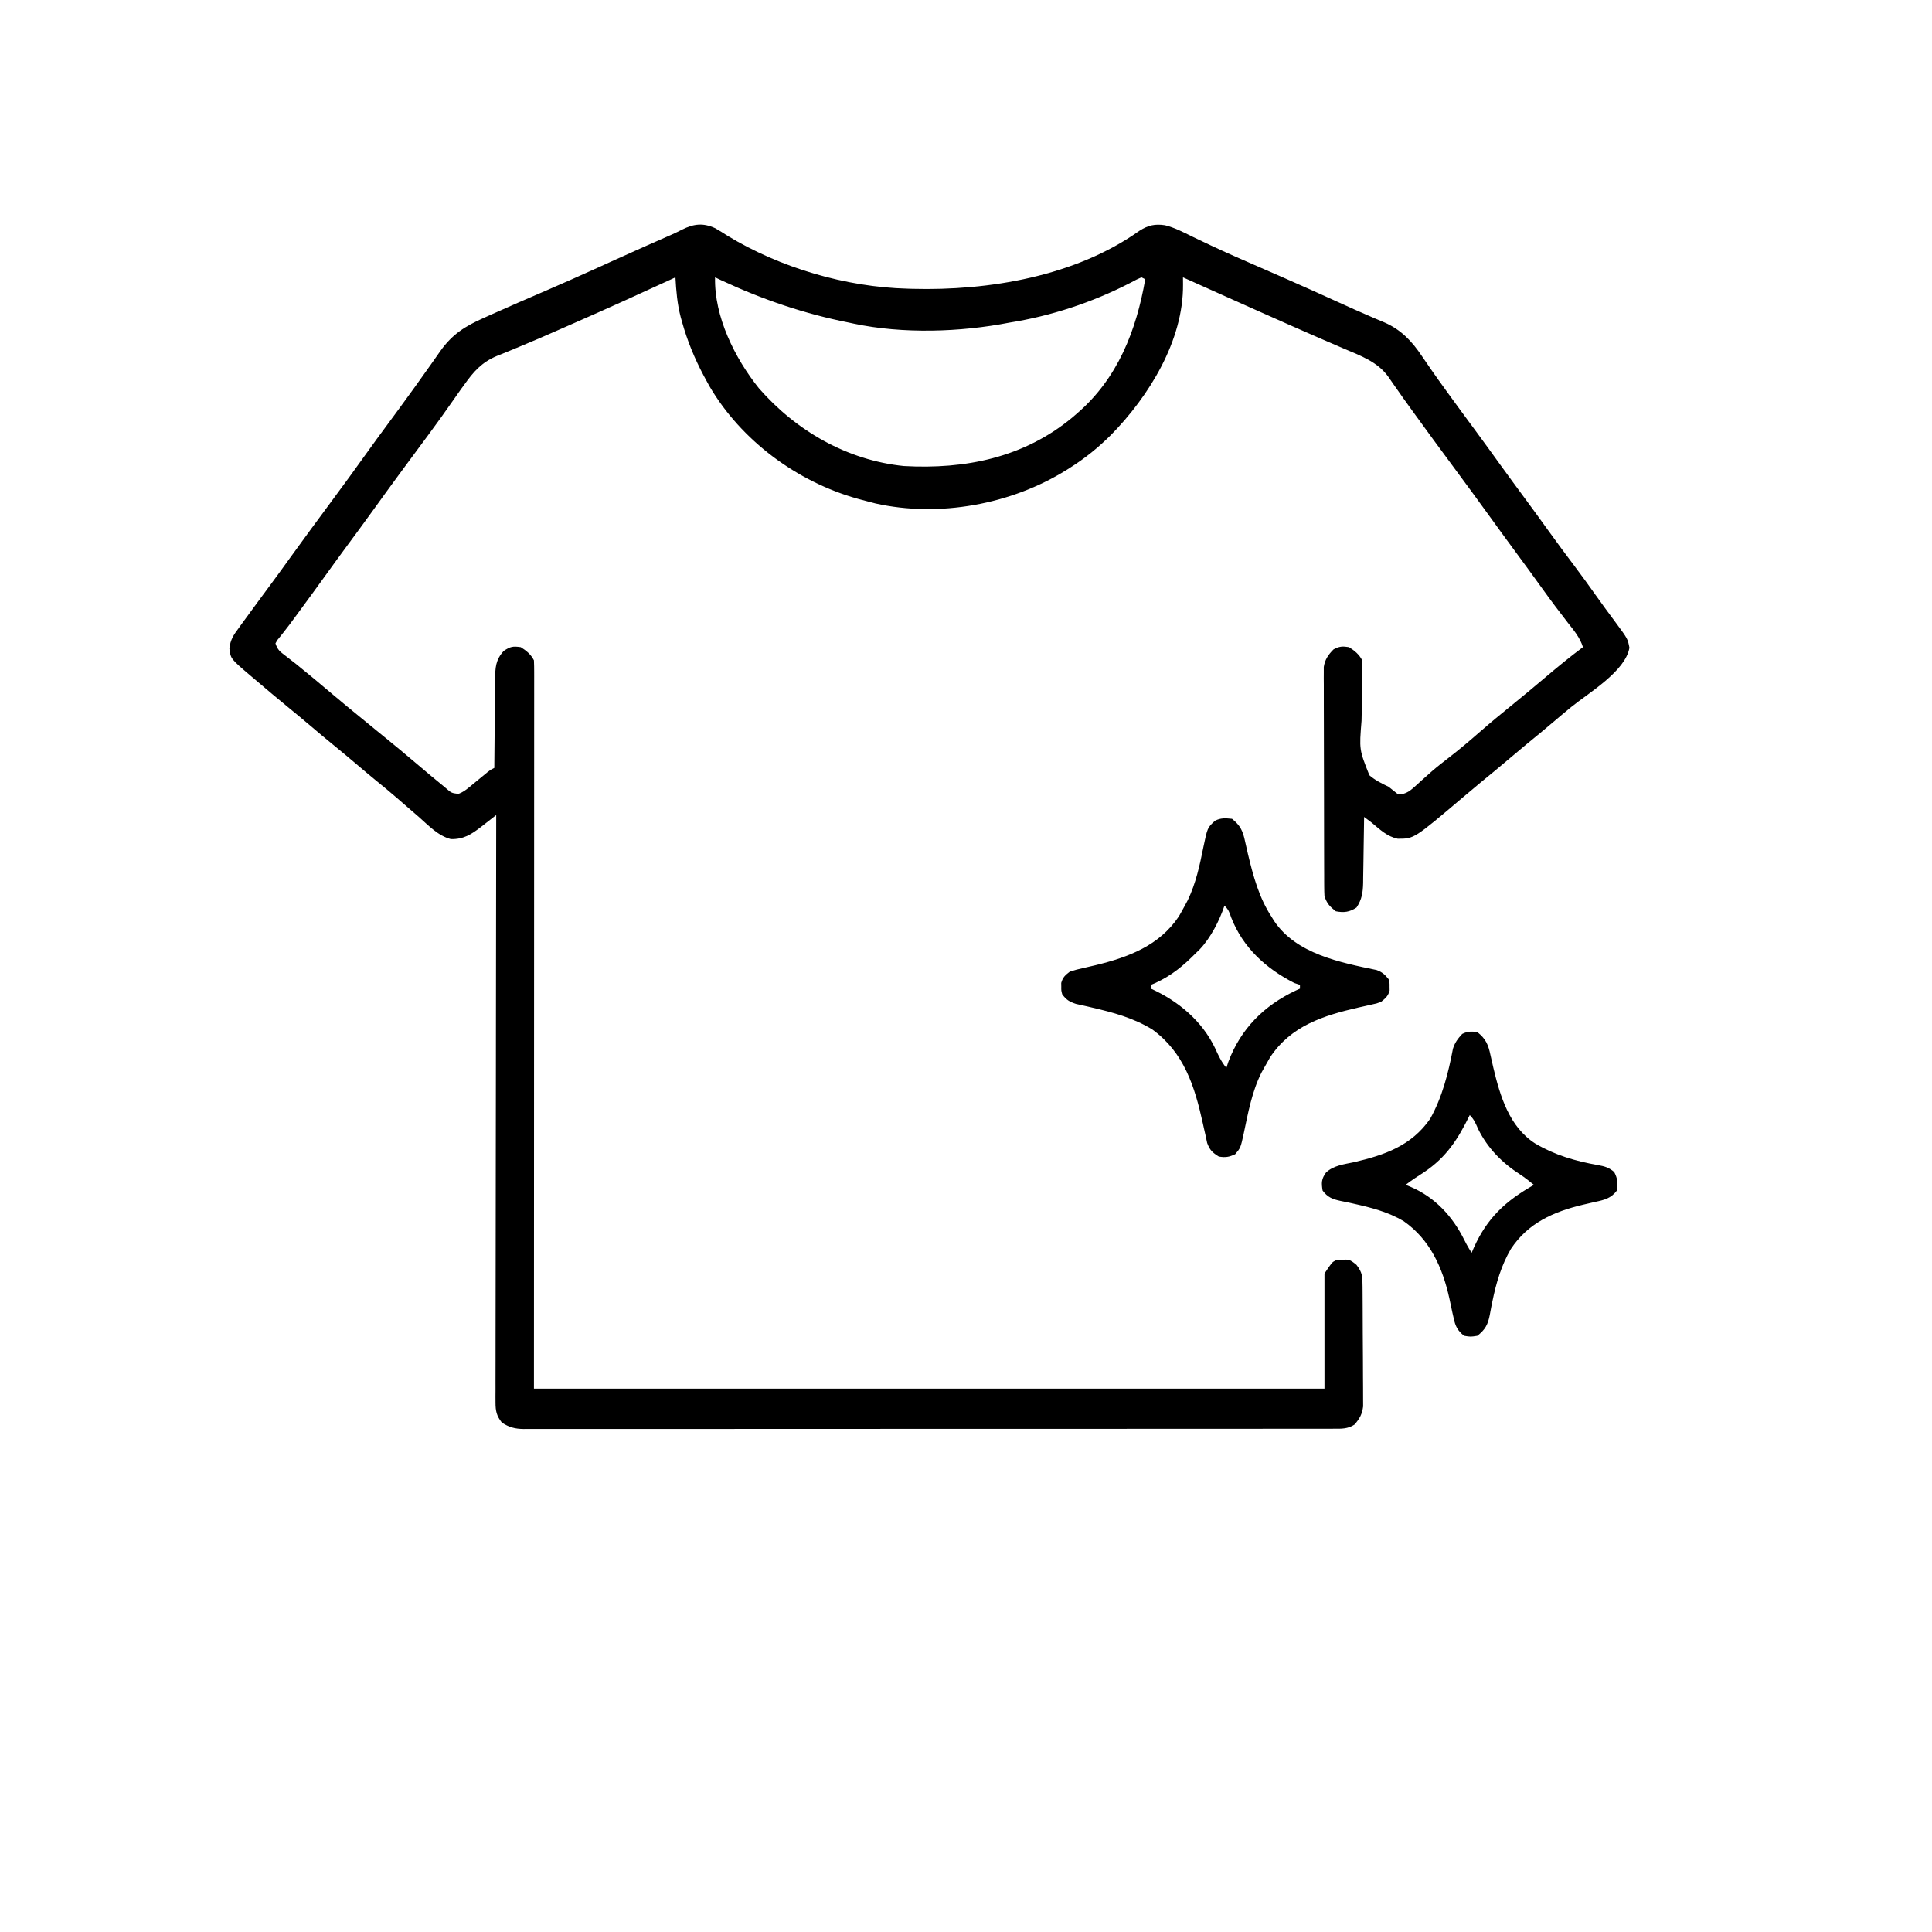 <?xml version="1.0" encoding="UTF-8" standalone="no"?>
<svg version="1.1" width="1024" height="1024" id="svg17" xmlns="http://www.w3.org/2000/svg">
  <defs
     id="defs17" />
  <path
     id="path2"
     d="M -8.926 -1.896 C -11.765 -1.722 -14.575 -0.788 -17.668 0.774 C -19.369 1.652 -21.095 2.48 -22.84 3.266 C -32.859 7.639 -42.844 12.096 -52.801 16.608 L -54.708 17.473 C -55.987 18.054 -57.266 18.635 -58.545 19.215 L -60.475 20.09 L -62.415 20.969 C -71.455 25.07 -80.519 29.106 -89.637 33.032 C -99.484 37.267 -109.325 41.517 -119.1 45.915 L -122.54 47.469 C -132.472 51.867 -139.354 56.135 -145.678 65.043 C -146.748 66.589 -147.825 68.128 -148.911 69.663 L -150.645 72.114 C -153.383 76.015 -156.149 79.895 -158.94 83.758 L -160.54 85.969 C -165.084 92.269 -169.673 98.534 -174.29 104.782 C -177.867 109.621 -181.434 114.466 -184.922 119.37 C -190.938 127.848 -197.104 136.211 -203.284 144.571 C -210.767 154.692 -218.247 164.816 -225.602 175.032 C -228.922 179.648 -232.256 184.252 -235.641 188.821 C -238.006 192.008 -240.364 195.199 -242.711 198.399 C -243.841 199.943 -244.971 201.488 -246.102 203.032 C -247.743 205.25 -249.38 207.47 -250.993 209.709 L -252.477 211.782 C -255.3 215.568 -256.99 218.012 -257.516 222.797 C -256.824 228.205 -256.824 228.205 -246.528 236.989 L -244.102 239.032 C -237.978 244.252 -231.841 249.449 -225.602 254.532 C -222.127 257.36 -218.683 260.219 -215.266 263.118 C -210.742 266.962 -206.207 270.784 -201.602 274.532 C -197.562 277.82 -193.571 281.159 -189.602 284.532 C -186.539 287.136 -183.472 289.729 -180.36 292.274 C -176.384 295.495 -172.43 298.729 -168.575 302.094 C -166.04 304.314 -163.499 306.525 -160.946 308.723 C -159.663 309.824 -158.382 310.927 -157.102 312.032 C -152.028 316.513 -146.847 322.082 -140.145 323.782 C -133.428 323.939 -129.285 321.299 -124.129 317.301 L -122.352 315.907 C -121.17 314.988 -119.987 314.068 -118.805 313.149 L -116.102 311.032 C -116.169 350.387 -116.221 389.743 -116.252 429.098 C -116.256 433.842 -116.26 438.585 -116.264 443.329 L -116.266 446.194 C -116.279 461.535 -116.301 476.876 -116.329 492.217 C -116.357 508.01 -116.377 523.802 -116.383 539.594 C -116.387 549.328 -116.394 559.062 -116.418 568.795 C -116.435 575.528 -116.445 582.26 -116.444 588.993 C -116.442 592.879 -116.437 596.765 -116.45 600.651 C -116.465 604.254 -116.478 607.856 -116.471 611.459 L -116.463 615.395 L -116.489 619.09 L -116.471 622.465 C -116.476 626.894 -115.884 629.517 -113.102 633.032 C -109.286 635.55 -106.134 636.377 -101.569 636.428 L -99.471 636.407 C -97.064 636.42 -94.658 636.429 -92.25 636.418 C -90.477 636.41 -88.704 636.408 -86.93 636.411 C -82.034 636.425 -77.137 636.427 -72.241 636.417 C -66.889 636.405 -61.538 636.405 -56.186 636.411 C -45.702 636.423 -35.217 636.423 -24.733 636.411 C -12.418 636.397 -0.103 636.393 12.212 636.395 C 34.137 636.399 56.061 636.391 77.986 636.372 C 99.353 636.353 120.722 636.341 142.089 636.346 C 165.432 636.352 188.773 636.355 212.115 636.344 C 214.602 636.343 217.09 636.342 219.578 636.34 L 223.289 636.338 C 231.902 636.334 240.515 636.333 249.128 636.334 C 259.728 636.337 270.329 636.336 280.929 636.323 C 286.338 636.315 291.745 636.305 297.154 636.307 C 302.173 636.311 307.192 636.314 312.21 636.303 C 314.033 636.299 315.855 636.295 317.677 636.292 C 320.201 636.297 322.725 636.304 325.25 636.295 L 327.519 636.286 C 331.69 636.312 335.332 636.477 338.898 634.032 C 341.587 630.811 342.807 628.692 343.386 624.514 L 343.369 620.59 C 343.376 618.311 343.375 616.033 343.351 613.754 C 343.333 612.129 343.321 610.504 343.316 608.879 C 343.312 605.485 343.305 602.092 343.279 598.698 C 343.239 594.288 343.204 589.879 343.193 585.469 C 343.183 581.196 343.169 576.922 343.148 572.649 L 343.136 570.204 C 343.126 567.841 343.115 565.478 343.095 563.116 L 343.076 560.958 C 343.036 555.732 343.07 553.524 339.835 549.407 C 336.03 546.33 336.03 546.33 328.898 547.032 C 326.898 548.032 326.898 548.032 322.898 554.032 L 322.898 615.032 L -96.102 615.032 L -96.04 422.157 C -96.027 393.655 -96.014 365.154 -96.008 336.653 C -96.008 325.864 -96.006 315.075 -95.999 304.286 C -95.992 294.953 -95.988 285.62 -95.989 276.288 C -95.989 271.485 -95.991 266.684 -95.987 261.881 C -95.982 257.487 -95.977 253.09 -95.979 248.696 C -95.98 247.106 -95.981 245.516 -95.981 243.926 C -95.977 241.714 -95.972 239.502 -95.975 237.29 L -95.979 235.305 C -95.978 233.213 -96.007 231.121 -96.102 229.032 C -97.667 225.901 -100.176 223.854 -103.102 222.032 C -107.275 221.459 -108.561 221.671 -112.102 224.032 C -116.484 228.767 -116.596 232.93 -116.708 239.25 L -116.711 242.868 C -116.763 246.715 -116.809 250.563 -116.831 254.411 C -116.845 257.086 -116.865 259.761 -116.895 262.436 C -116.98 269.606 -117.048 276.775 -117.09 283.946 L -117.102 286.032 C -119.102 287.032 -119.103 287.032 -120.643 288.231 L -122.438 289.719 C -123.786 290.822 -125.132 291.926 -126.477 293.032 L -128.516 294.727 L -130.5 296.344 C -132.371 297.889 -133.874 298.945 -136.139 299.821 C -139.822 299.338 -139.822 299.337 -142.77 296.768 L -144.54 295.282 C -146.443 293.734 -148.341 292.182 -150.225 290.61 L -152.102 289.032 C -154.881 286.706 -157.655 284.375 -160.413 282.024 C -164.702 278.361 -169.049 274.774 -173.422 271.211 C -175.232 269.74 -177.039 268.266 -178.844 266.79 C -181.596 264.536 -184.349 262.283 -187.102 260.032 C -192.417 255.708 -197.719 251.372 -202.944 246.94 C -209.272 241.565 -215.636 236.241 -222.102 231.032 L -224.973 228.801 L -227.727 226.657 C -230.704 224.375 -231.901 223.634 -233.102 220.032 L -232.118 218.301 L -230.575 216.399 L -228.879 214.258 C -227.731 212.82 -226.603 211.364 -225.5 209.891 L -223.911 207.727 L -222.258 205.489 L -220.54 203.157 C -215.859 196.807 -211.211 190.434 -206.602 184.032 C -202.722 178.641 -198.816 173.27 -194.872 167.926 C -190.289 161.725 -185.716 155.518 -181.208 149.262 C -176.806 143.147 -172.391 137.044 -167.922 130.977 L -166.165 128.594 C -163.218 124.6 -160.269 120.608 -157.315 116.62 C -156.125 115.014 -154.936 113.408 -153.747 111.801 L -151.977 109.407 C -147.493 103.341 -143.101 97.221 -138.79 91.032 C -137.446 89.074 -136.094 87.128 -134.7 85.206 L -133.102 83.032 C -128.111 76.004 -123.819 71.105 -115.797 67.715 C -113.562 66.844 -111.339 65.941 -109.125 65.016 C -107.227 64.219 -105.329 63.427 -103.424 62.645 C -96.34 59.743 -89.334 56.665 -82.327 53.583 C -79.714 52.431 -77.1 51.281 -74.485 50.135 C -57.459 42.68 -40.541 35.001 -23.665 27.215 L -21.102 26.032 C -20.723 33.187 -20.137 40.083 -18.338 47.032 L -17.602 49.657 C -14.832 59.622 -11.052 68.827 -6.219 77.963 L -5.102 80.032 C -4.451 81.239 -3.795 82.444 -3.133 83.645 C 13.782 112.589 43.46 134.466 75.609 143.415 L 77.898 144.032 C 80.228 144.674 82.558 145.291 84.906 145.864 C 118.657 153.413 156.794 146.407 186.037 128.209 L 187.898 127.032 C 195.963 121.964 203.021 116.261 209.773 109.532 C 229.876 89.028 248.165 59.594 247.927 29.797 L 247.898 26.032 C 259.931 31.458 271.975 36.862 284.037 42.225 C 285.907 43.057 287.777 43.888 289.648 44.719 C 299.866 49.266 310.078 53.824 320.341 58.268 L 322.652 59.266 C 326.162 60.787 329.672 62.313 333.191 63.815 C 342.108 67.62 351.074 70.756 356.851 78.887 C 357.711 80.163 358.585 81.43 359.47 82.688 L 360.921 84.747 C 363.437 88.378 366.003 91.969 368.593 95.547 L 370.21 97.782 C 377.038 107.249 383.96 116.645 390.898 126.032 C 397.774 135.335 404.638 144.644 411.398 154.032 C 415.858 160.228 420.36 166.392 424.898 172.532 C 429.465 178.708 433.983 184.915 438.46 191.157 C 442.877 197.32 447.43 203.359 452.085 209.344 C 455.3 213.41 458.315 217.012 459.898 222.032 C 452.877 227.254 446.126 232.804 439.46 238.469 C 433.665 243.397 427.803 248.235 421.898 253.032 C 416.351 257.513 410.863 262.04 405.496 266.735 C 400.07 271.484 394.606 276.125 388.898 280.532 C 385.845 282.877 382.82 285.232 379.91 287.754 L 377.863 289.571 C 376.518 290.763 375.175 291.959 373.835 293.157 L 371.959 294.881 C 368.838 297.674 366.32 300.25 361.898 300.032 C 360.235 298.694 358.568 297.361 356.898 296.032 C 353.225 294.291 349.786 292.592 346.701 289.934 C 341.3 276.365 341.299 276.365 342.544 261.034 C 342.637 257.68 342.678 254.328 342.697 250.973 C 342.711 247.763 342.731 244.554 342.757 241.344 L 342.83 237.692 L 342.898 234.333 C 342.941 232.566 342.951 230.798 342.898 229.032 C 341.331 225.898 338.821 223.863 335.898 222.032 C 332.477 221.484 330.751 221.569 327.71 223.219 C 324.937 225.992 323.101 228.646 322.527 232.575 L 322.531 235.321 L 322.513 238.489 L 322.542 241.934 C 322.536 245.767 322.531 249.599 322.55 253.432 C 322.568 256.868 322.575 260.305 322.576 263.741 C 322.577 269.495 322.587 275.249 322.609 281.002 C 322.638 288.444 322.655 295.885 322.66 303.327 C 322.664 309.775 322.673 316.222 322.687 322.67 C 322.691 324.731 322.696 326.791 322.699 328.852 C 322.703 332.15 322.71 335.449 322.722 338.747 L 322.738 342.387 L 322.74 345.844 L 322.757 348.997 C 322.763 350.675 322.802 352.356 322.898 354.032 C 324.194 357.919 325.678 359.497 328.898 362.032 C 333.165 362.864 336.225 362.48 339.898 360.032 C 342.77 355.671 343.271 352.019 343.39 346.948 L 343.41 344.258 C 343.466 341.384 343.519 338.51 343.552 335.635 C 343.575 333.639 343.603 331.643 343.636 329.647 C 343.719 325.029 343.795 320.41 343.853 315.791 L 343.898 312.032 C 345.236 313.026 346.568 314.027 347.898 315.032 C 352.166 318.598 356.183 322.507 361.769 323.586 C 370.384 323.611 370.384 323.611 396.398 301.532 C 399.486 298.908 402.58 296.293 405.71 293.719 C 410.646 289.702 415.548 285.653 420.398 281.532 C 423.486 278.907 426.58 276.293 429.71 273.719 C 434.646 269.702 439.548 265.653 444.398 261.532 C 447.461 258.928 450.528 256.334 453.64 253.79 C 462.943 246.254 482.412 234.798 484.523 222.344 C 483.634 217.63 483.633 217.63 477.232 208.971 C 473.494 203.947 469.786 198.902 466.164 193.793 C 462.7 188.904 459.191 184.059 455.587 179.272 C 450.831 172.968 446.134 166.631 441.523 160.219 C 437.6 154.763 433.655 149.327 429.664 143.92 C 425.082 137.722 420.511 131.516 416.003 125.262 C 411.588 119.128 407.157 113.007 402.667 106.926 C 398.057 100.686 393.451 94.442 388.9 88.159 L 387.273 85.907 C 384.583 82.195 381.897 78.482 379.294 74.708 L 377.699 72.372 C 376.66 70.863 375.622 69.354 374.585 67.844 C 369.314 59.938 363.501 53.768 354.666 49.93 C 353.022 49.252 351.382 48.559 349.75 47.854 L 346.968 46.649 C 341.444 44.283 335.973 41.811 330.503 39.321 C 321.155 35.062 311.787 30.85 302.378 26.727 L 299.773 25.586 C 296.253 24.046 292.732 22.507 289.21 20.969 C 280.236 17.058 271.25 13.178 262.4 8.993 L 260.378 8.032 C 257.883 6.849 255.387 5.665 252.898 4.469 C 248.146 2.131 243.504 -0.334 238.335 -1.593 C 232.961 -2.363 229.479 -1.603 224.82 1.348 C 190.992 25.445 145.138 33.2 104.48 32.11 L 101.898 32.032 C 69.165 31.192 34.374 20.945 6.46 3.969 C 4.33 2.592 2.206 1.251 -0 0 C -3.218 -1.482 -6.087 -2.07 -8.926 -1.896 z M -0.102 26.032 L 3.394 27.684 C 25.244 37.858 47.243 45.348 70.898 50.032 L 73.404 50.571 C 99.408 56.082 129.919 55.104 155.898 50.032 L 159.796 49.375 C 182.001 45.399 203.49 37.858 223.343 27.184 L 225.898 26.032 L 227.898 27.032 C 223.171 54.172 213.369 79.512 191.898 98.032 L 189.25 100.317 C 163.613 121.576 132.514 127.888 99.898 126.032 C 69.846 122.958 42.86 107.403 23.121 84.809 C 10.376 68.884 -0.6 46.868 -0.102 26.032 z M 269.277 312.811 C 267.852 312.909 266.467 313.247 264.898 314.032 C 260.864 317.734 260.864 317.734 258.718 328.006 C 256.759 337.759 254.753 347.123 250.449 356.133 L 248.898 359.032 C 247.852 360.99 246.769 362.928 245.648 364.844 C 235.297 380.247 219.032 386.346 201.687 390.571 L 199.46 391.09 C 198.024 391.428 196.586 391.763 195.148 392.094 C 192.63 392.615 190.359 393.226 187.898 394.032 C 185.456 395.918 184.162 397.039 183.367 400.032 L 183.398 402.032 C 183.367 404.032 183.367 404.032 183.898 406.032 C 186.1 408.996 187.664 409.954 191.191 411.122 C 193.198 411.558 195.206 411.996 197.207 412.461 L 199.402 412.981 C 210.808 415.626 221.624 418.51 231.675 424.684 C 248.534 436.965 254.093 454.817 258.416 474.375 L 258.917 476.661 C 259.245 478.097 259.572 479.533 259.898 480.969 L 260.71 484.809 C 262.106 488.596 263.501 489.924 266.898 492.032 C 270.47 492.627 272.31 492.305 275.585 490.782 C 278.449 487.376 278.449 487.376 280.093 479.848 C 282.395 468.93 284.471 457.491 289.535 447.473 L 290.898 445.032 C 291.93 443.14 292.994 441.265 294.085 439.407 C 305.191 422.677 322.325 417.293 340.898 413.032 L 344.636 412.2 L 347.835 411.469 C 350.55 410.903 350.55 410.903 352.898 410.032 C 355.229 408.155 356.653 406.953 357.429 404.032 L 357.398 402.032 C 357.429 400.032 357.429 400.032 356.898 398.032 C 354.937 395.556 353.493 394.249 350.515 393.161 C 331.31 389.194 307.907 384.628 296.222 367.184 L 294.898 365.032 C 288.244 354.937 285.11 343.308 282.328 331.643 L 281.808 329.36 C 281.48 327.939 281.156 326.517 280.835 325.094 C 279.684 319.552 278.381 316.609 273.898 313.032 C 272.167 312.856 270.702 312.713 269.277 312.811 z M 269.898 359.032 C 272.083 361.216 272.485 362.465 273.46 365.344 C 279.728 381.348 291.845 392.333 306.898 400.032 L 309.898 401.032 L 309.898 403.032 L 307.625 404.063 C 290.845 412.009 278.593 424.22 271.96 441.782 L 270.898 445.032 C 268.211 441.769 266.629 438.374 264.898 434.532 C 257.944 420.043 245.424 409.61 230.898 403.032 L 230.898 401.032 L 233.101 400.106 C 241.937 396.084 248.123 390.877 254.898 384.032 L 256.703 382.293 C 262.552 376.175 267.242 366.999 269.898 359.032 z M 400.248 425.817 C 398.838 425.886 397.523 426.219 395.898 427.032 C 393.541 429.575 392.051 431.552 390.992 434.872 C 388.512 447.81 385.372 460.453 378.898 472.032 C 368.955 486.373 354.696 491.253 338.46 495.032 C 333.23 496.147 327.739 496.718 323.71 500.497 C 321.262 503.921 321.224 505.914 321.898 510.032 C 324.561 513.627 327.157 514.64 331.482 515.551 C 332.962 515.837 334.438 516.14 335.912 516.459 L 338.234 516.977 C 347.493 519.027 356.692 521.387 364.898 526.282 C 378.889 536.09 385.528 550.997 389.105 567.25 C 389.616 569.689 390.134 572.127 390.66 574.563 L 391.398 577.782 C 392.304 582.05 393.463 584.267 396.898 587.032 C 400.335 587.594 400.335 587.594 403.898 587.032 C 408.106 583.766 409.527 581.044 410.503 576.004 C 410.773 574.439 411.067 572.88 411.378 571.323 L 411.882 568.875 C 413.902 558.988 416.605 549.721 421.71 540.969 C 430.795 527.241 444.317 521.249 459.972 517.54 L 462.14 517.04 C 463.58 516.701 465.02 516.365 466.46 516.032 C 471.274 515.025 474.82 514.138 477.898 510.032 C 478.478 506.041 478.299 503.817 476.46 500.219 C 473.62 497.794 471.393 497.195 467.761 496.536 C 455.912 494.45 445.03 491.266 434.611 485.125 C 420.828 476.318 415.978 459.973 412.375 444.836 L 411.875 442.629 C 411.545 441.202 411.22 439.773 410.898 438.344 C 409.72 432.708 408.447 429.683 403.898 426.032 C 403.097 425.938 402.377 425.863 401.703 425.827 C 401.197 425.799 400.717 425.794 400.248 425.817 z M 399.898 470.032 C 402.221 472.354 403.008 474.404 404.335 477.407 C 409.367 487.604 417.056 495.397 426.609 501.532 C 429.176 503.214 431.526 505.087 433.898 507.032 L 431.335 508.536 C 416.524 517.347 407.577 526.842 400.898 543.032 C 398.935 540.087 397.427 537.127 395.835 533.969 C 389.146 521.582 379.319 511.93 365.898 507.032 C 369.035 504.604 372.306 502.478 375.648 500.344 C 387.637 492.298 393.651 482.779 399.898 470.032 z "
     transform="translate(379.102,120.968)" />
</svg>
